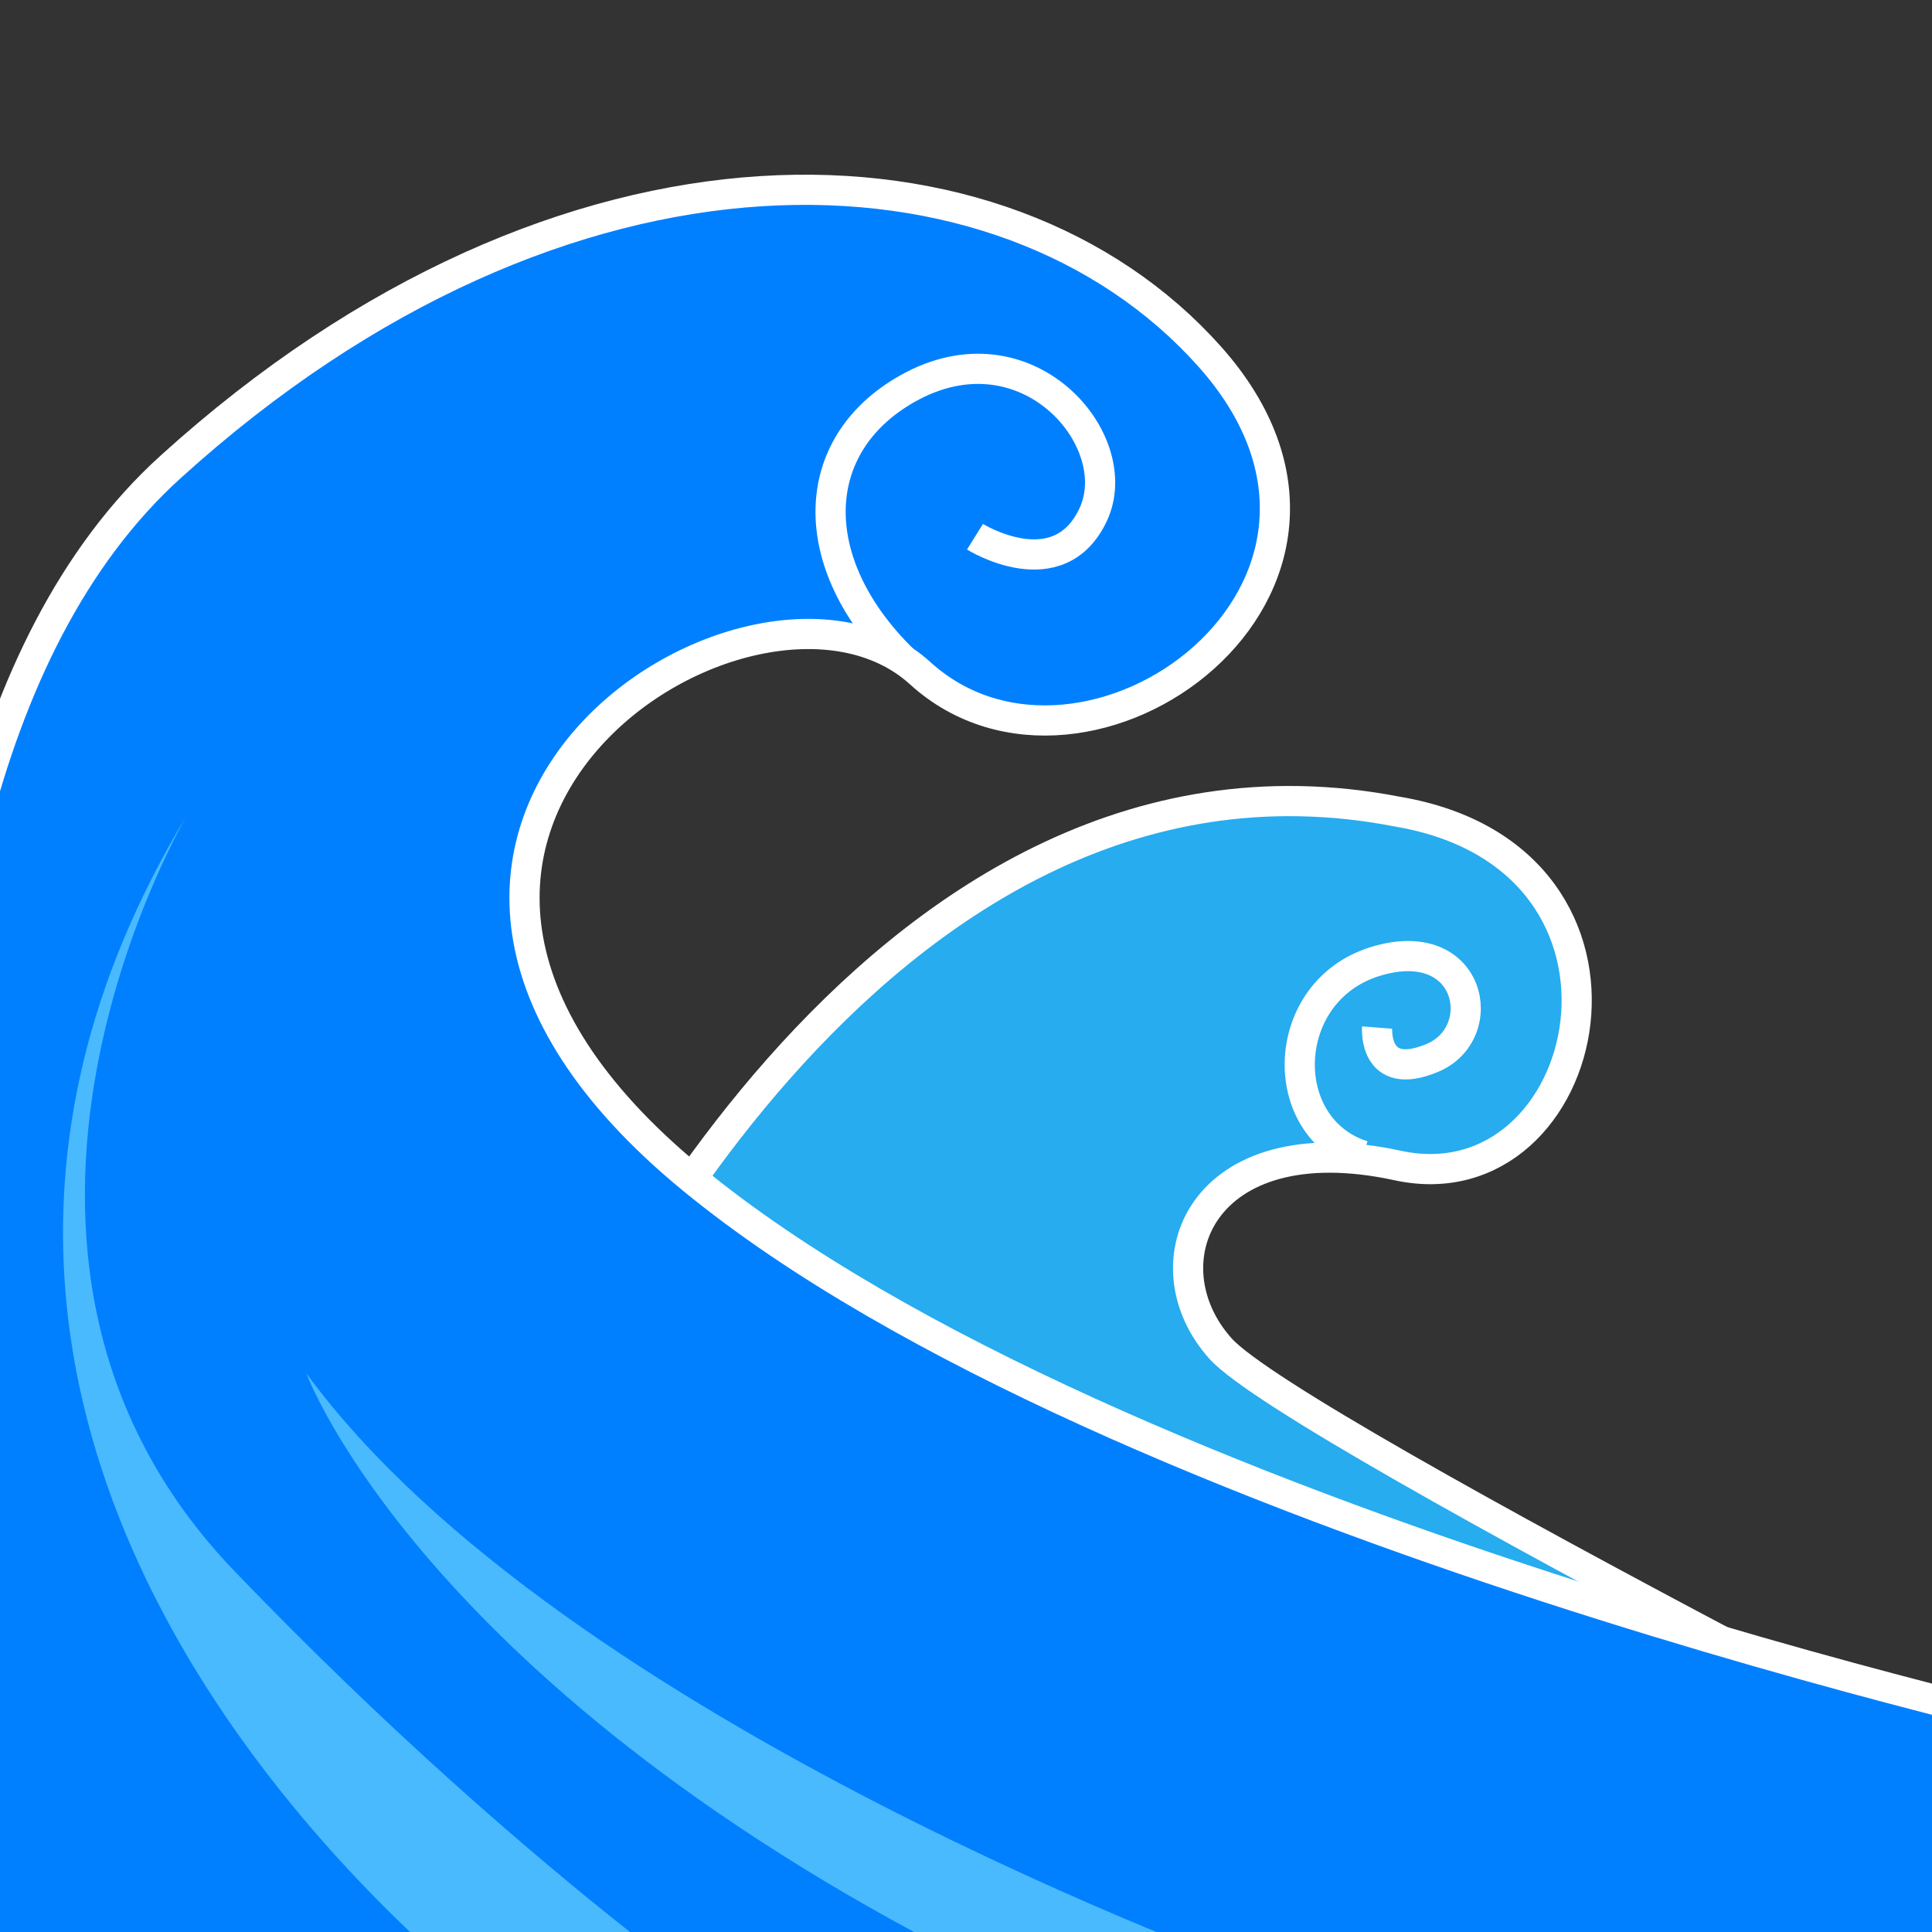 <?xml version="1.0" encoding="UTF-8" standalone="no"?>
<!-- Generator: Adobe Illustrator 15.0.2, SVG Export Plug-In . SVG Version: 6.00 Build 0)  -->

<svg
   xmlns:dc="http://purl.org/dc/elements/1.1/"
   xmlns:cc="http://creativecommons.org/ns#"
   xmlns:rdf="http://www.w3.org/1999/02/22-rdf-syntax-ns#"
   xmlns:svg="http://www.w3.org/2000/svg"
   xmlns="http://www.w3.org/2000/svg"
   xmlns:sodipodi="http://sodipodi.sourceforge.net/DTD/sodipodi-0.dtd"
   xmlns:inkscape="http://www.inkscape.org/namespaces/inkscape"
   version="1.1"
   id="U_x2B_1F30A"
   x="0px"
   y="0px"
   width="64px"
   height="64px"
   viewBox="0 0 64 64"
   enable-background="new 0 0 64 64"
   xml:space="preserve"
   inkscape:version="0.48.4 r9939"
   sodipodi:docname="ocean.svg"><rect x="0" y="0" width="64" height="64" fill="#333333" stroke="none"/><defs
     id="defs17" /><sodipodi:namedview
     pagecolor="#ffffff"
     bordercolor="#666666"
     borderopacity="1"
     objecttolerance="10"
     gridtolerance="10"
     guidetolerance="10"
     inkscape:pageopacity="0"
     inkscape:pageshadow="2"
     inkscape:window-width="640"
     inkscape:window-height="480"
     id="namedview15" /><path
     fill="#26ACEF"
     stroke="#FFFFFF"
     stroke-miterlimit="10"
     d="M18.591,46.477c0,0,10.001-23.032,27.705-19.59  c9.181,1.557,6.533,13.138,0,11.721s-8.368,3.28-5.864,6.066s32.094,17.704,32.094,17.704l-52.623-6.721L18.591,46.477z"
     id="path3" /><path
     fill="#0080FF"
     stroke="#FFFFFF"
     stroke-miterlimit="10"
     d="M-0.836,60.417c0,0-6.557-33.117,6.478-44.942  c13.072-11.86,27.62-11.294,34.424-3.671s-4.098,15.492-9.59,10.492s-21.475,5.313-7.541,16.756s46.232,18.491,46.232,18.491v11.64  H-0.507L-0.836,60.417z"
     id="path5" /><path
     fill="none"
     stroke="#FFFFFF"
     stroke-miterlimit="10"
     d="M32.298,17.78c0,0,2.768,1.724,3.916-0.735s-2.213-6.388-6.147-4.175  c-3.346,1.882-3.41,5.807-0.149,8.992"
     id="path7" /><path
     fill="none"
     stroke="#FFFFFF"
     stroke-miterlimit="10"
     d="M45.619,34.039c0,0-0.143,1.828,1.824,1.008s1.313-4.18-1.885-3.197  s-3.326,5.504-0.41,6.433"
     id="path9" /><path
     fill="#4ABAFF"
     d="M17.279,67.133c0,0-24.754-17.541-11.065-40.164c0,0-8.606,14.509,1.558,25.082s18.483,15.901,18.483,15.901  L17.279,67.133z"
     id="path11" /><path
     fill="#4ABAFF"
     d="M10.148,45.493c0,0,3.852,10.494,22.704,19.839h8.853C41.705,65.332,18.592,57.048,10.148,45.493z"
     id="path13" /></svg>
